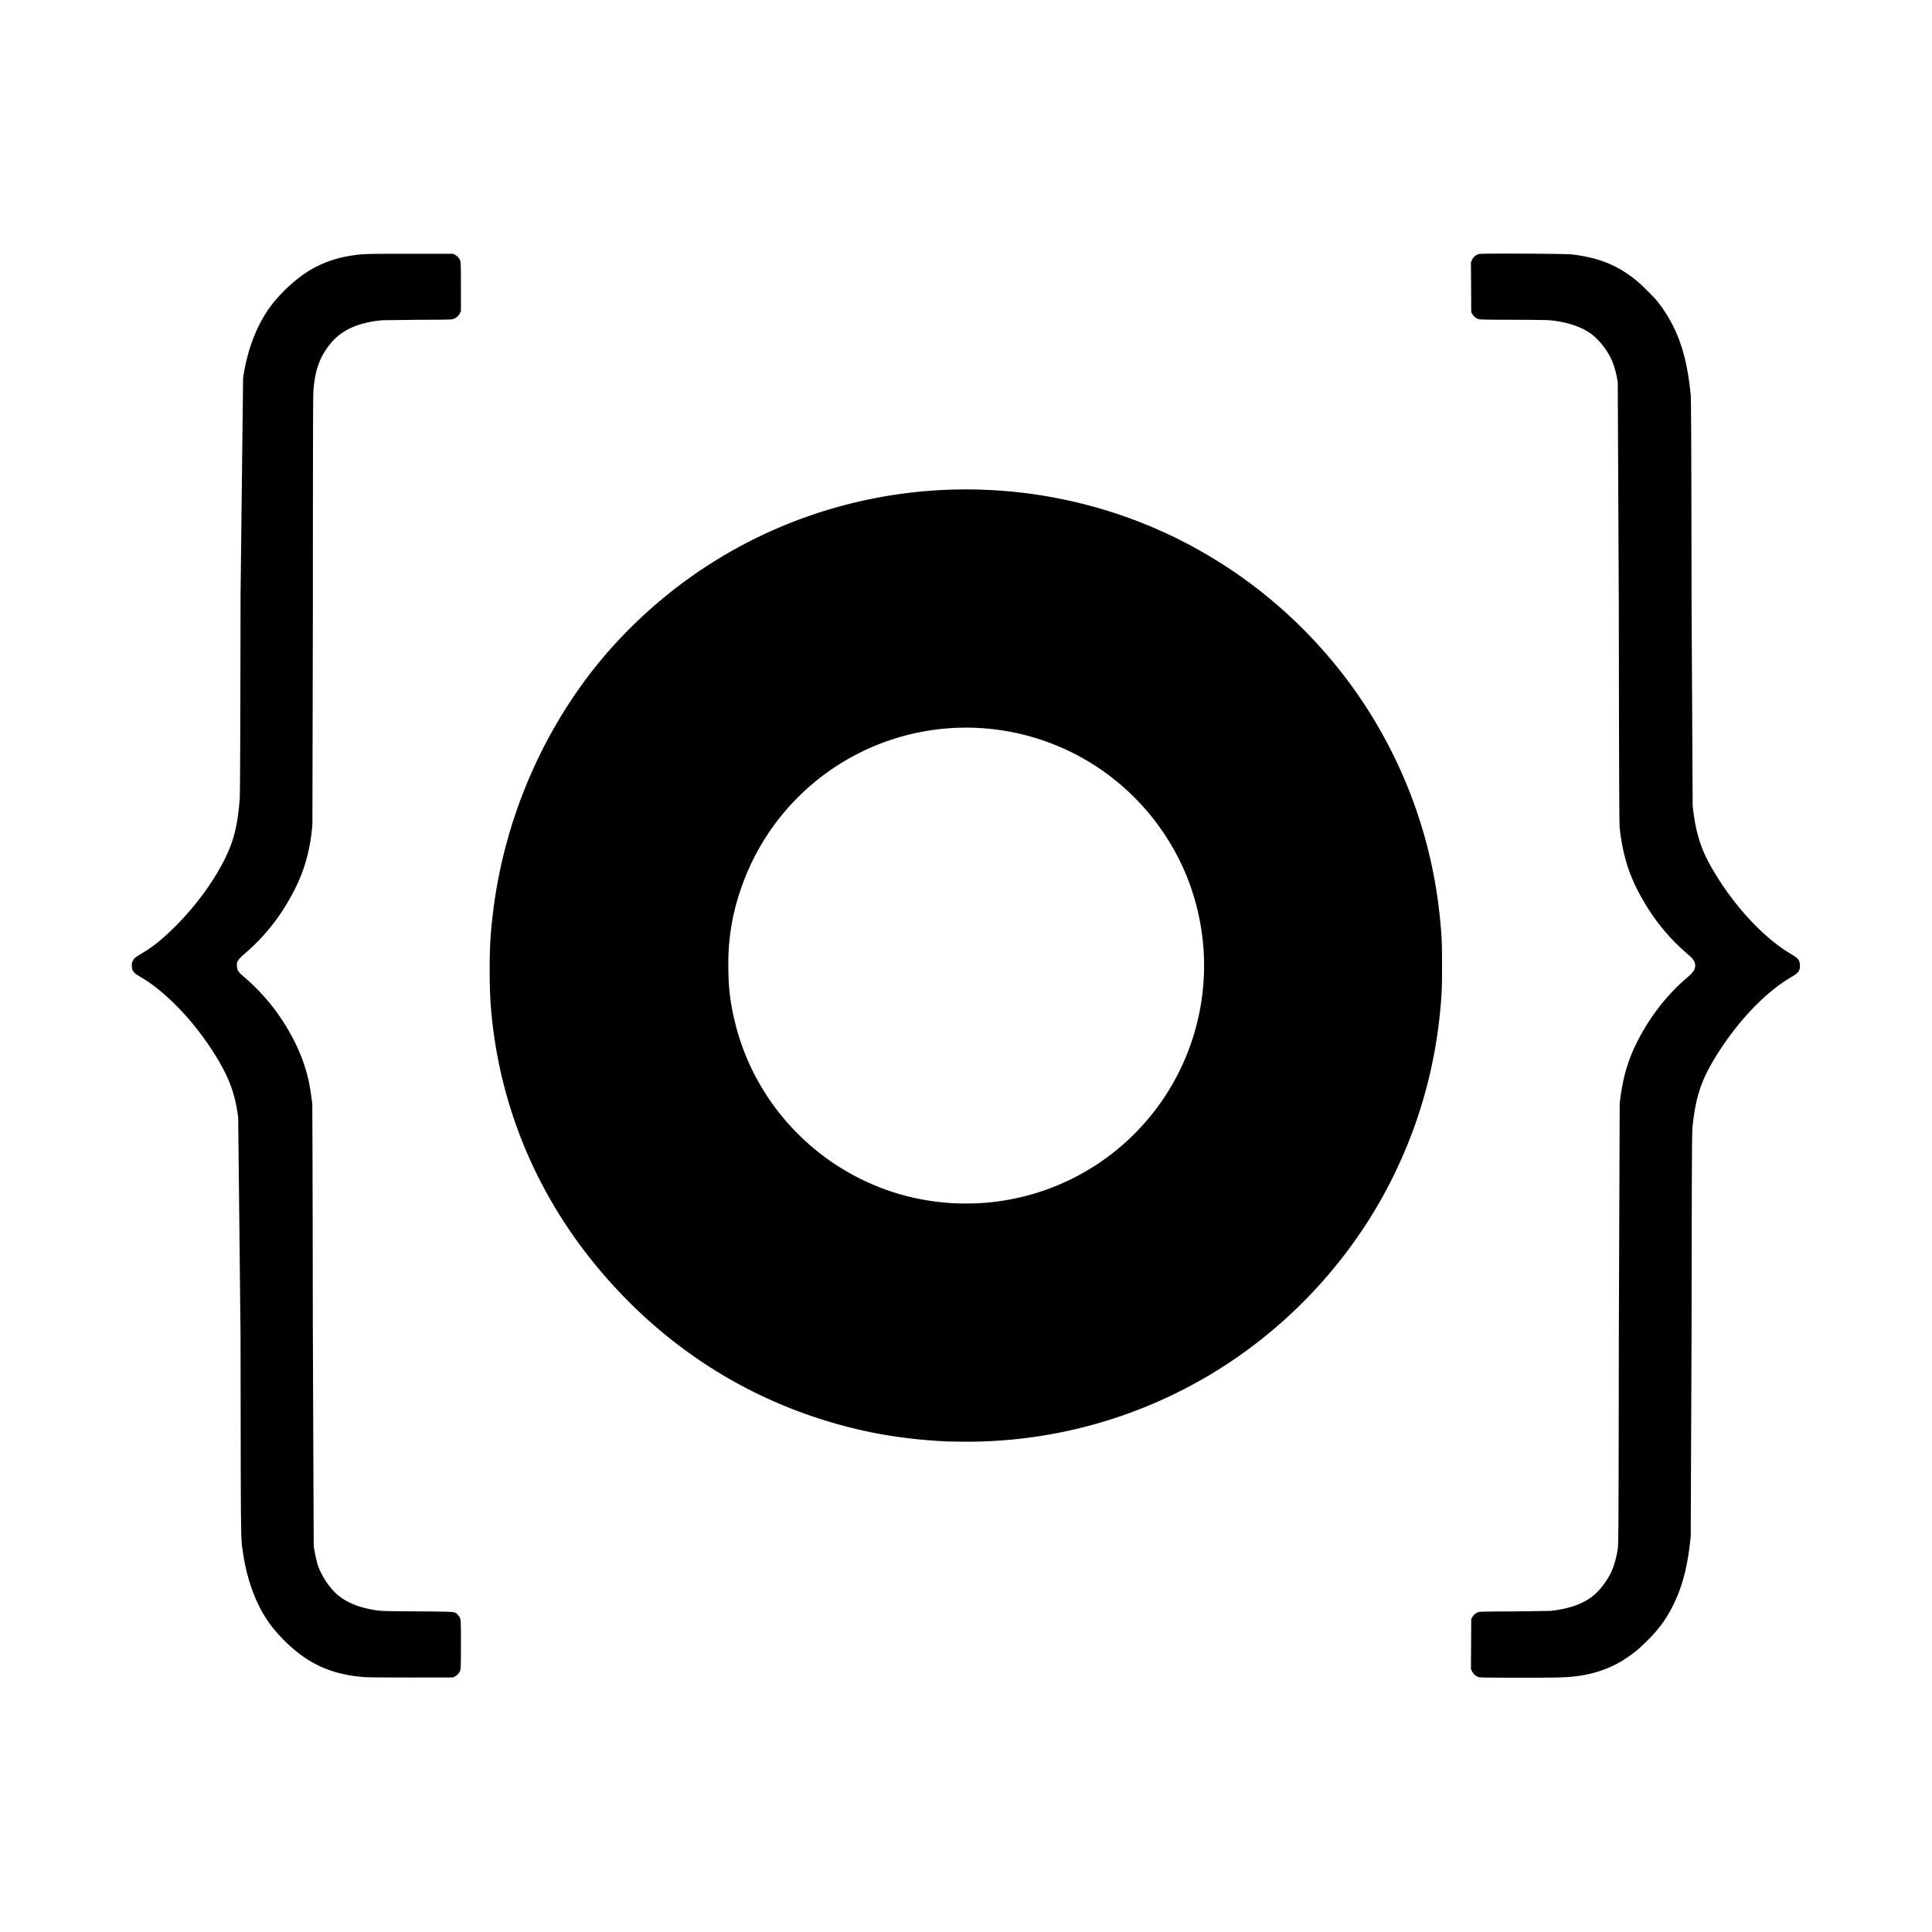 <svg xmlns="http://www.w3.org/2000/svg" width="3em" height="3em" viewBox="0 0 128 128"><path fill="currentColor" d="M24.195 111.117c-1.848-.133-3.262-.66-4.543-1.695a10.2 10.2 0 0 1-1.746-1.797c-.898-1.215-1.531-2.875-1.801-4.719c-.16-1.102-.148-.141-.168-14.371l-.156-14.492c-.184-1.469-.551-2.516-1.355-3.867c-1.379-2.312-3.352-4.418-5.09-5.434c-.352-.207-.434-.27-.52-.414c-.066-.117-.082-.176-.082-.355s.016-.238.086-.355c.086-.148.125-.18.684-.52c.723-.441 1.316-.926 2.148-1.762c1.344-1.344 2.539-2.984 3.27-4.484c.57-1.172.801-2.09.957-3.855c.027-.312.043-3.691.059-13.586l.168-14.371c.27-1.844.898-3.496 1.801-4.719c.672-.914 1.73-1.887 2.641-2.43a7.5 7.5 0 0 1 2.621-.937c.816-.137.969-.141 3.977-.141h2.871l.125.066a.76.76 0 0 1 .352.398c.035.094.043.449.043 1.73v1.613l-.078.152a.74.74 0 0 1-.488.379q-.158.035-2.238.035l-2.418.031c-1.602.156-2.68.645-3.418 1.547c-.73.895-1.047 1.789-1.137 3.227c-.02.316-.031 5.348-.031 14.34l-.031 14.262c-.148 1.945-.648 3.527-1.633 5.172a13.2 13.2 0 0 1-2.777 3.352c-.551.484-.609.57-.59.895c.016.277.082.379.465.707a13.6 13.6 0 0 1 2.359 2.609c1.199 1.762 1.867 3.441 2.094 5.258l.07.508c.012.066.031 6.629.039 14.582l.059 14.738c.059.426.18.988.266 1.262c.188.57.57 1.207 1.027 1.707c.613.668 1.516 1.09 2.762 1.289c.395.066.551.07 2.781.086c2.648.02 2.52.008 2.723.242s.195.164.195 1.941c0 1.277-.008 1.637-.043 1.727a.76.76 0 0 1-.352.398l-.125.07l-2.734.004c-1.504 0-2.891-.008-3.086-.023zm73.746-.012a.7.7 0 0 1-.406-.363l-.082-.164l.012-1.656l.008-1.656l.082-.141a.7.7 0 0 1 .453-.332c.09-.02.914-.031 2.227-.031l2.441-.035c.82-.074 1.621-.281 2.18-.562c.664-.336 1.094-.73 1.57-1.445c.391-.582.621-1.234.754-2.105c.051-.328.055-1.281.074-14.781l.055-14.738c.191-1.656.527-2.832 1.172-4.098c.828-1.637 1.973-3.105 3.27-4.207c.355-.301.484-.461.535-.645c.086-.309-.031-.559-.43-.895a13.3 13.3 0 0 1-2.902-3.445c-.965-1.613-1.426-3.008-1.645-4.949c-.031-.266-.043-3.57-.059-14.754l-.07-14.77c-.113-.754-.316-1.383-.594-1.859c-.328-.562-.801-1.102-1.219-1.391c-.664-.461-1.578-.754-2.672-.863c-.203-.02-1.168-.031-2.441-.035c-1.328 0-2.156-.012-2.246-.031a.7.7 0 0 1-.453-.332l-.082-.141l-.008-1.652l-.012-1.652l.078-.164a.71.71 0 0 1 .457-.387c.168-.047 5.762-.02 6.16.031c1.754.211 2.973.695 4.176 1.656c.379.297 1.137 1.043 1.449 1.414a9.4 9.4 0 0 1 1.449 2.52c.398 1.043.637 2.168.793 3.73c.027.273.043 3.734.055 13.555l.074 13.664c.207 1.859.559 2.938 1.434 4.395c1.355 2.262 3.199 4.25 4.918 5.316c.156.094.348.215.422.262c.215.133.32.305.332.555c.02.352-.094.531-.492.762c-1.809 1.035-3.734 3.07-5.18 5.473c-.875 1.453-1.227 2.535-1.434 4.395c-.051.441-.055 1.48-.074 13.664l-.055 13.555c-.199 2.012-.543 3.344-1.207 4.66c-.449.887-.949 1.563-1.734 2.328c-.543.527-.801.742-1.324 1.094c-.895.605-1.965 1.008-3.141 1.176c-.742.105-1.285.125-3.953.121c-2.094 0-2.625-.008-2.715-.043zM62.777 95.5c-3.234-.152-6.004-.668-8.922-1.652c-5.645-1.906-10.586-5.363-14.461-10.113c-3.445-4.219-5.684-9.156-6.555-14.434c-.289-1.77-.398-3.141-.398-5.035c0-1.574.063-2.543.246-4.008c.77-6.066 3.289-11.902 7.133-16.535a31.6 31.6 0 0 1 4.5-4.406c7.715-6.184 17.938-8.367 27.574-5.895c6.742 1.73 12.719 5.656 17.031 11.191a31.46 31.46 0 0 1 6.473 16.184c.121 1.203.141 1.648.141 3.176s-.02 1.973-.141 3.18a31.5 31.5 0 0 1-4.645 13.57a31.9 31.9 0 0 1-7.836 8.512a31.4 31.4 0 0 1-19.008 6.281zm2.211-15.793a15.75 15.75 0 0 0 13.984-10.773a15.76 15.76 0 0 0 .332-8.781c-.934-3.789-3.297-7.133-6.598-9.328a15.8 15.8 0 0 0-8.687-2.617a15.76 15.76 0 0 0-14.953 10.746a14.8 14.8 0 0 0-.812 5.02c0 1.457.129 2.516.473 3.883c1.117 4.445 4.18 8.223 8.309 10.258c1.938.953 3.906 1.469 6.141 1.605a20 20 0 0 0 1.813-.012zm-2.027 15.734l-2.75-.215a31.27 31.27 0 0 1-15.824-6.633a33 33 0 0 1-4.723-4.637c-4.059-4.871-6.473-10.66-7.039-16.867a32.5 32.5 0 0 1 0-5.648c.566-6.293 3.004-12.383 6.914-17.266a31.5 31.5 0 0 1 10.508-8.434a31.57 31.57 0 0 1 16.52-3.148c8.813.715 16.855 5.066 22.313 12.066a31.2 31.2 0 0 1 5.039 9.473c.84 2.563 1.313 5.008 1.52 7.875c.051.73.051 3.199 0 3.93c-.207 2.867-.68 5.324-1.52 7.875a31.2 31.2 0 0 1-7.605 12.379c-3.508 3.512-7.656 6.09-12.312 7.645a31.7 31.7 0 0 1-7.863 1.551c-.617.043-2.695.078-3.176.055zm2.547-15.699a19 19 0 0 0 1.703-.266a15.84 15.84 0 0 0 11.734-10.25a16 16 0 0 0 .855-4.082c.039-.512.039-1.832 0-2.34c-.242-3.062-1.305-5.902-3.125-8.328a15.9 15.9 0 0 0-3.844-3.645a13 13 0 0 0-1.859-1.074a15.8 15.8 0 0 0-5.324-1.535a22 22 0 0 0-2.687-.051c-5.691.406-10.633 3.711-13.141 8.785a15.66 15.66 0 0 0-1.645 7.016c0 3.094.902 6.105 2.605 8.707a16.3 16.3 0 0 0 1.992 2.441c2.703 2.723 6.184 4.328 10.063 4.648c.434.035 2.27.016 2.672-.027zm0 0"/></svg>